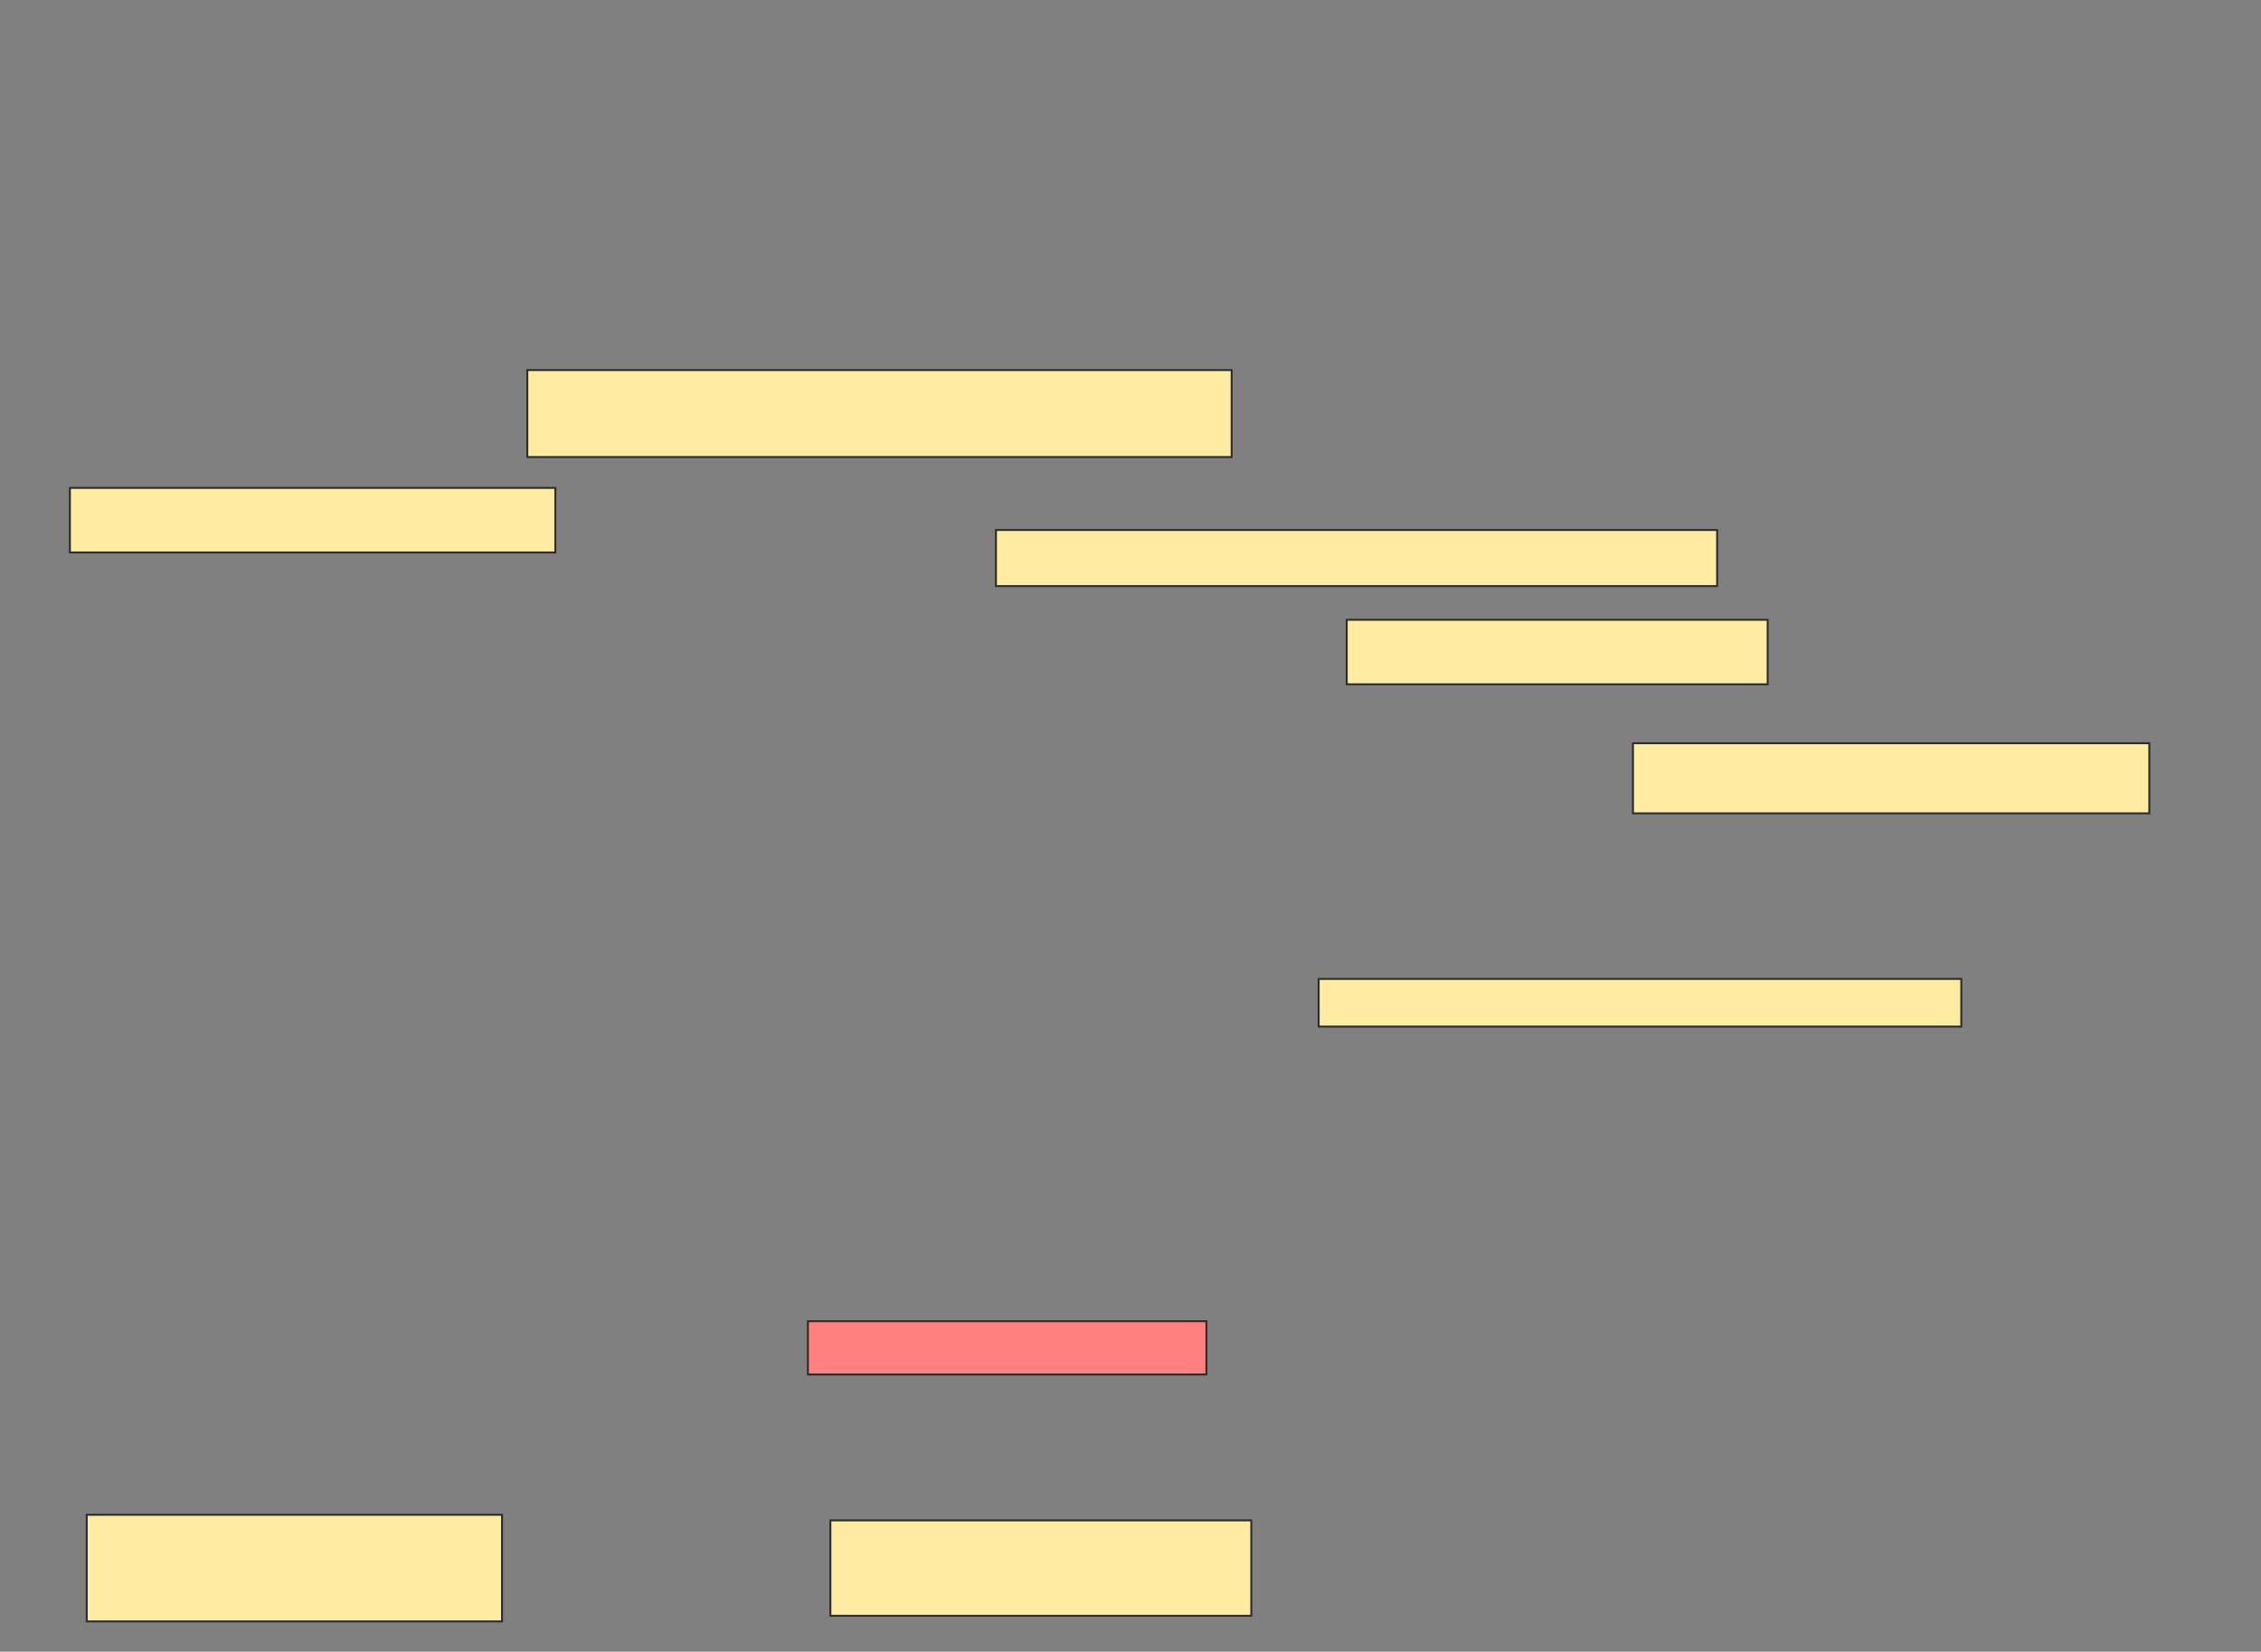 <svg xmlns="http://www.w3.org/2000/svg" width="1151" height="841">
 <rect width="100%" height="100%" fill="#808080" stroke="none"/>
 <!-- Created with Image Occlusion Enhanced -->
 <g>
  <title>Labels</title>
 </g>
 <g>
  <title>Masks</title>
  <rect id="5e5ddc0000844b7998760029bd326b59-ao-1" height="44.286" width="358.571" y="188.429" x="268.429" stroke="#2D2D2D" fill="#FFEBA2"/>
  <rect id="5e5ddc0000844b7998760029bd326b59-ao-2" height="32.857" width="247.143" y="248.429" x="35.571" stroke="#2D2D2D" fill="#FFEBA2"/>
  <rect id="5e5ddc0000844b7998760029bd326b59-ao-3" height="28.571" width="367.143" y="269.857" x="507" stroke="#2D2D2D" fill="#FFEBA2"/>
  <rect id="5e5ddc0000844b7998760029bd326b59-ao-4" height="32.857" width="214.286" y="315.571" x="685.571" stroke="#2D2D2D" fill="#FFEBA2"/>
  <rect id="5e5ddc0000844b7998760029bd326b59-ao-5" height="35.714" width="262.857" y="378.429" x="831.286" stroke="#2D2D2D" fill="#FFEBA2"/>
  <rect id="5e5ddc0000844b7998760029bd326b59-ao-6" height="24.286" width="327.143" y="498.429" x="671.286" stroke="#2D2D2D" fill="#FFEBA2"/>
  <rect id="5e5ddc0000844b7998760029bd326b59-ao-7" height="27.143" width="202.857" y="672.714" x="411.286" stroke="#2D2D2D" fill="#FF7E7E" class="qshape"/>
  <rect id="5e5ddc0000844b7998760029bd326b59-ao-8" height="48.571" width="214.286" y="774.143" x="422.714" stroke="#2D2D2D" fill="#FFEBA2"/>
  <rect id="5e5ddc0000844b7998760029bd326b59-ao-9" height="54.286" width="211.429" y="771.286" x="44.143" stroke="#2D2D2D" fill="#FFEBA2"/>
 </g>
</svg>